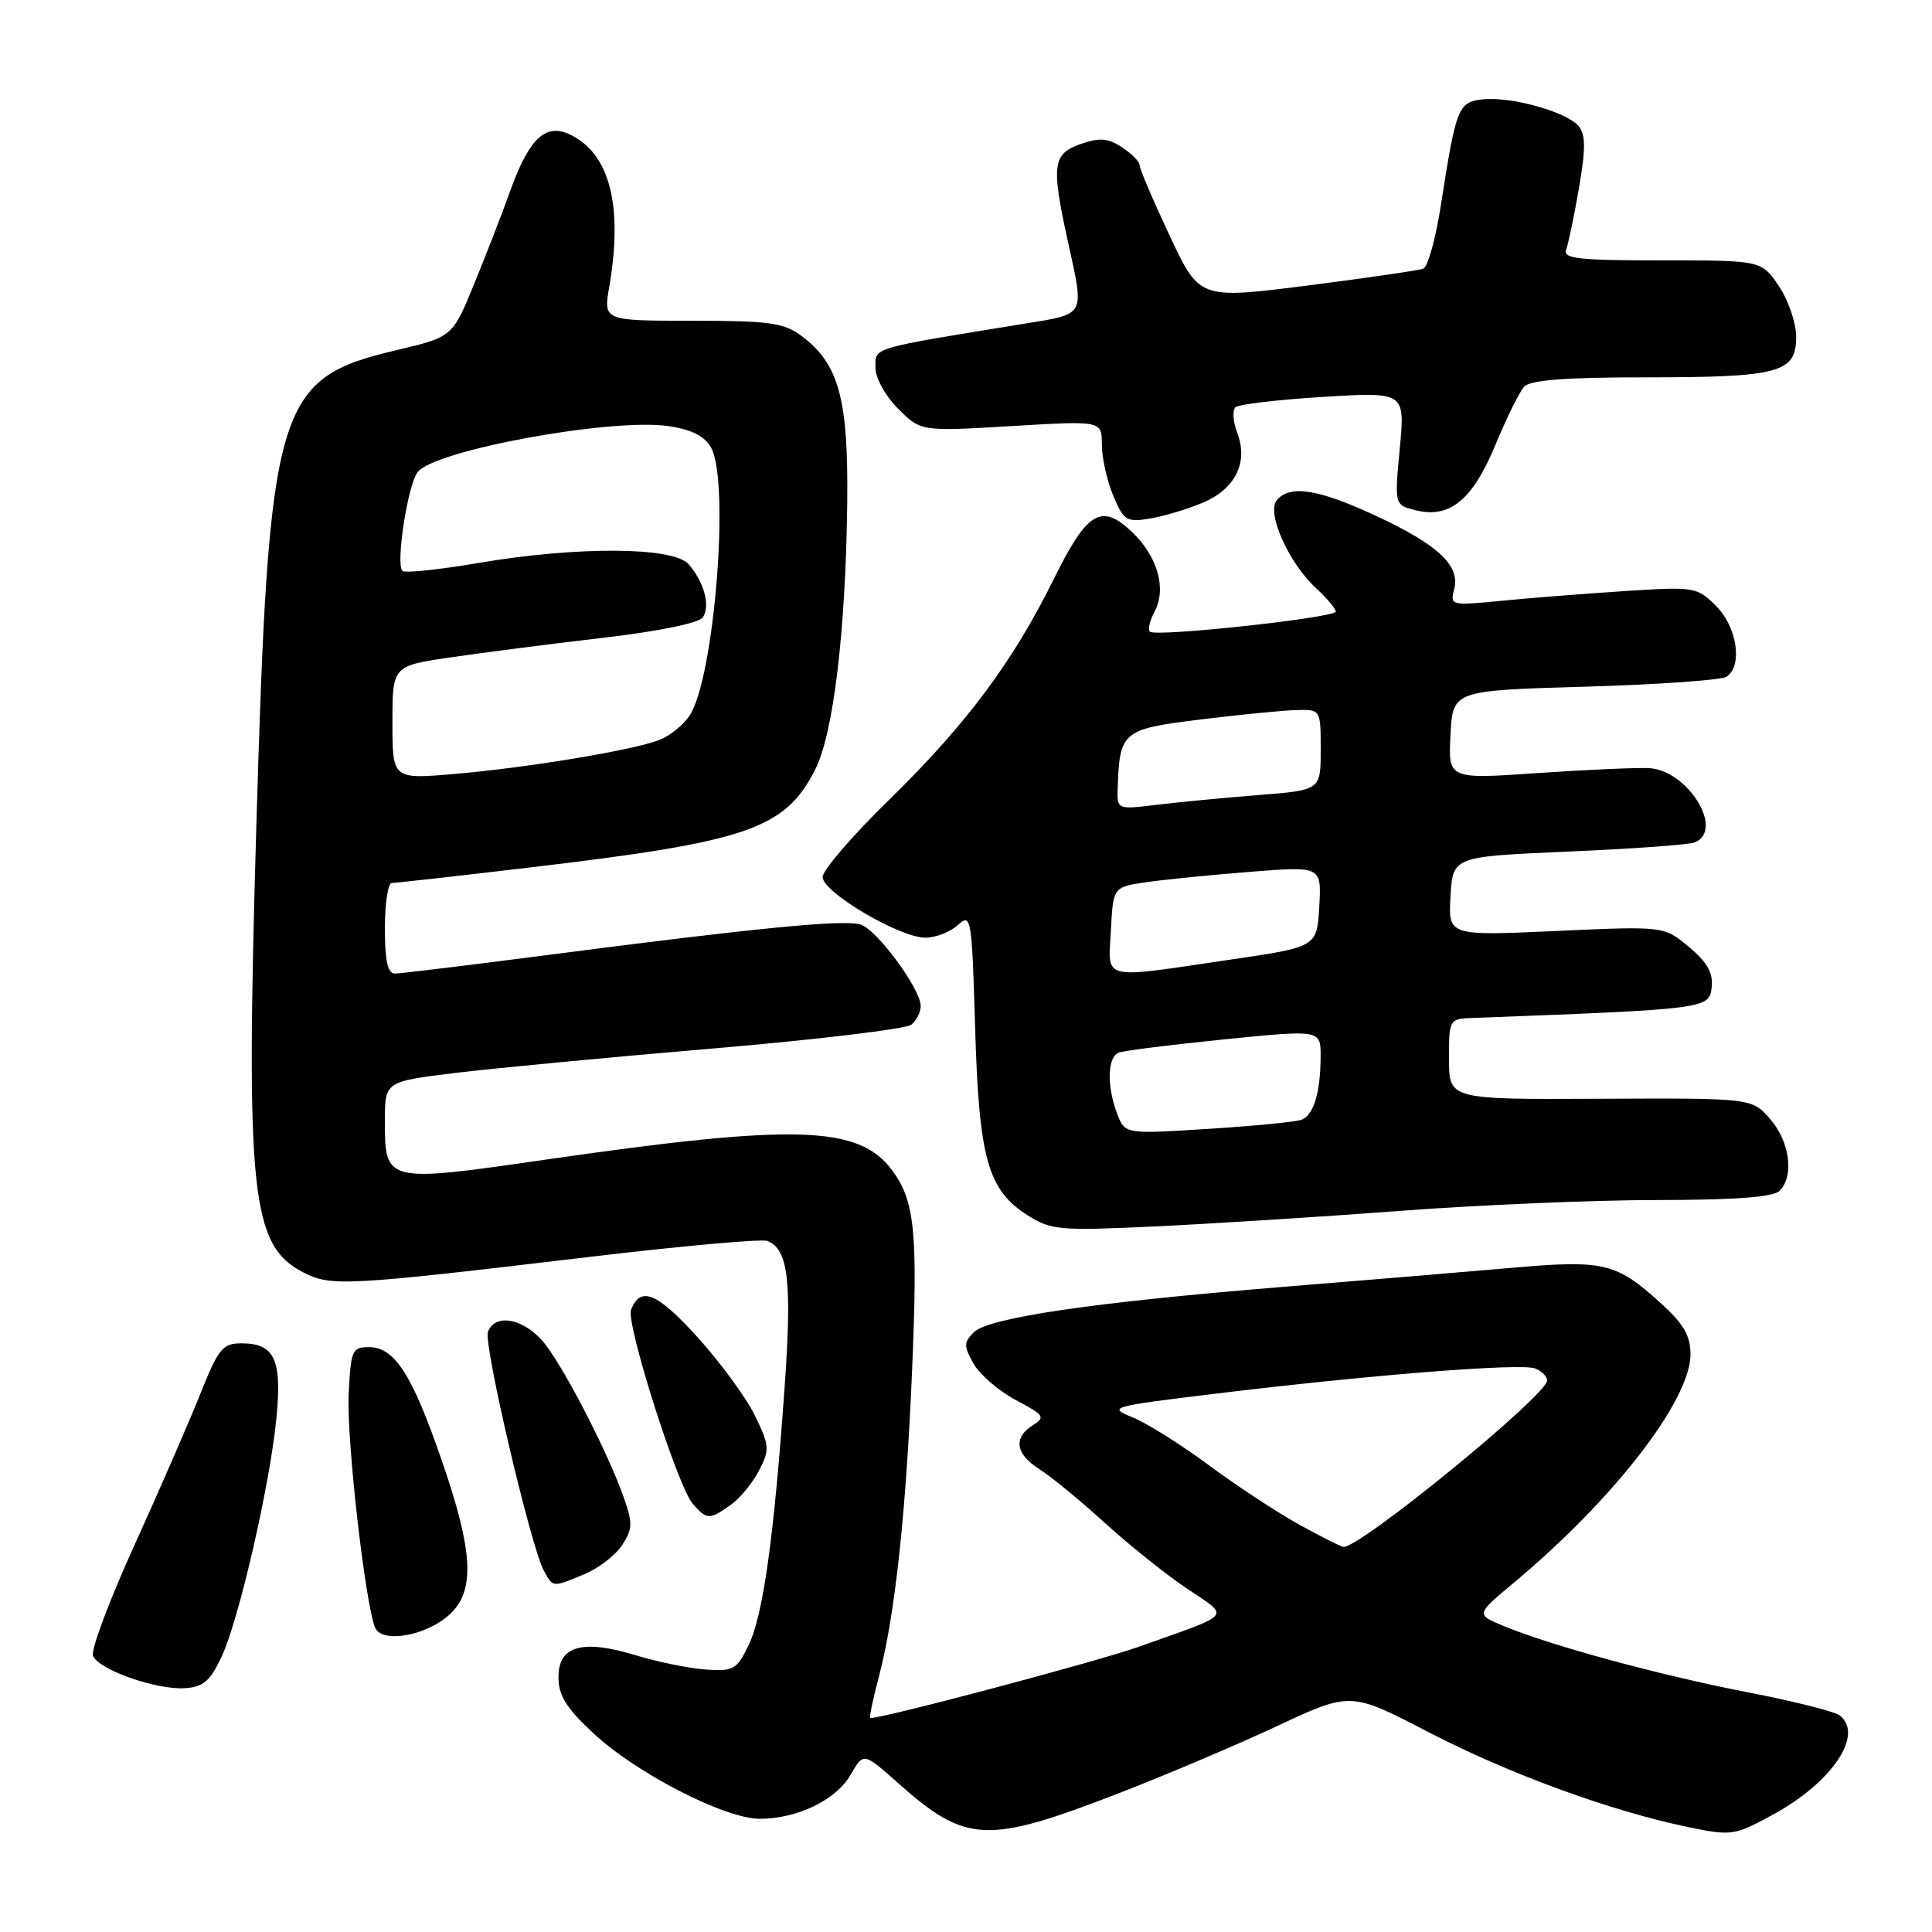 <?xml version="1.0" encoding="UTF-8" standalone="no"?>
<!DOCTYPE svg PUBLIC "-//W3C//DTD SVG 1.1//EN" "http://www.w3.org/Graphics/SVG/1.1/DTD/svg11.dtd" >
<svg xmlns="http://www.w3.org/2000/svg" xmlns:xlink="http://www.w3.org/1999/xlink" version="1.1" viewBox="0 0 256 256">
 <g >
 <path fill="currentColor"
d=" M 148.23 237.62 C 154.43 235.22 163.88 231.21 169.23 228.71 C 178.96 224.16 178.96 224.16 189.23 229.49 C 199.91 235.03 213.41 239.97 223.66 242.09 C 229.46 243.29 229.79 243.24 234.94 240.44 C 242.78 236.17 247.05 229.81 243.75 227.29 C 243.06 226.77 237.55 225.39 231.50 224.22 C 219.98 221.99 205.41 218.03 199.21 215.44 C 195.56 213.92 195.56 213.92 200.53 209.77 C 213.80 198.72 224.00 185.54 224.00 179.46 C 224.00 176.96 223.09 175.41 219.95 172.57 C 214.11 167.30 212.49 166.92 200.25 168.00 C 194.34 168.52 180.72 169.65 170.00 170.52 C 144.86 172.56 130.97 174.60 129.04 176.53 C 127.69 177.88 127.69 178.35 129.01 180.70 C 129.83 182.15 132.35 184.32 134.61 185.52 C 138.36 187.50 138.56 187.79 136.86 188.85 C 134.22 190.50 134.55 192.67 137.75 194.69 C 139.26 195.64 143.13 198.82 146.35 201.75 C 149.57 204.69 154.49 208.62 157.28 210.50 C 163.02 214.37 163.58 213.69 151.00 218.17 C 145.41 220.17 115.70 228.04 115.30 227.63 C 115.17 227.51 115.71 225.01 116.48 222.07 C 118.59 214.07 120.06 200.46 120.86 181.50 C 121.63 163.28 121.22 159.12 118.22 155.08 C 113.80 149.12 105.49 148.87 72.28 153.66 C 51.07 156.73 51.00 156.71 51.00 148.54 C 51.00 143.32 51.00 143.32 60.25 142.18 C 65.34 141.56 80.75 140.09 94.50 138.93 C 108.25 137.76 120.06 136.34 120.75 135.78 C 121.44 135.22 122.00 134.10 122.00 133.31 C 122.00 131.05 116.22 123.20 114.04 122.51 C 111.84 121.81 100.35 122.93 72.59 126.54 C 62.19 127.89 53.07 129.00 52.34 129.00 C 51.37 129.00 51.00 127.34 51.00 123.00 C 51.00 119.70 51.41 117.00 51.91 117.00 C 52.42 117.00 60.63 116.08 70.16 114.95 C 99.11 111.54 103.99 109.86 108.01 101.98 C 110.42 97.27 112.05 83.74 112.26 66.87 C 112.43 52.84 111.18 48.22 106.19 44.50 C 103.86 42.77 101.94 42.50 91.73 42.50 C 79.95 42.50 79.95 42.50 80.73 38.00 C 82.59 27.15 80.77 20.22 75.40 17.77 C 72.21 16.32 70.05 18.44 67.53 25.50 C 66.55 28.25 64.44 33.68 62.85 37.57 C 59.96 44.64 59.96 44.64 52.52 46.40 C 36.54 50.17 35.61 53.36 33.95 110.00 C 32.55 158.20 33.27 165.02 40.17 168.59 C 43.86 170.49 45.71 170.40 77.91 166.57 C 90.23 165.10 100.93 164.14 101.67 164.43 C 104.45 165.49 104.96 169.79 103.97 183.75 C 102.56 203.72 101.12 214.03 99.19 218.00 C 97.63 221.23 97.19 221.48 93.50 221.22 C 91.30 221.06 87.16 220.22 84.30 219.35 C 77.20 217.18 74.00 218.06 74.00 222.20 C 74.00 224.67 75.01 226.30 78.64 229.68 C 84.32 234.97 96.05 241.00 100.67 241.00 C 105.65 241.00 110.81 238.50 112.73 235.14 C 114.42 232.20 114.42 232.20 118.96 236.23 C 128.02 244.28 130.70 244.40 148.23 237.62 Z  M 29.34 219.57 C 31.67 214.61 35.80 196.63 36.64 187.77 C 37.37 180.10 36.38 178.00 31.98 178.00 C 29.50 178.00 28.94 178.69 26.52 184.75 C 25.04 188.46 21.12 197.46 17.81 204.75 C 14.49 212.04 12.03 218.63 12.32 219.39 C 13.02 221.23 20.70 223.94 24.50 223.69 C 26.93 223.54 27.85 222.75 29.34 219.57 Z  M 59.64 213.87 C 62.97 210.74 62.70 205.57 58.56 193.59 C 54.62 182.13 52.29 178.50 48.89 178.50 C 46.65 178.50 46.48 178.91 46.20 184.80 C 45.92 190.71 48.34 212.11 49.68 215.62 C 50.53 217.83 56.55 216.77 59.64 213.87 Z  M 77.45 208.58 C 79.32 207.80 81.56 206.08 82.43 204.74 C 83.83 202.61 83.86 201.84 82.63 198.36 C 80.61 192.65 75.18 182.03 72.34 178.25 C 69.74 174.79 65.66 173.85 64.65 176.47 C 64.04 178.05 70.31 204.85 72.04 208.07 C 73.27 210.38 73.18 210.37 77.45 208.58 Z  M 96.78 199.44 C 98.01 198.58 99.71 196.53 100.56 194.88 C 102.01 192.09 101.97 191.57 100.04 187.59 C 98.90 185.24 95.48 180.56 92.44 177.20 C 87.08 171.28 84.85 170.35 83.62 173.56 C 82.92 175.37 89.78 196.95 91.79 199.25 C 93.65 201.39 93.98 201.40 96.78 199.44 Z  M 185.50 160.45 C 195.95 159.66 211.27 159.01 219.55 159.01 C 229.91 159.00 234.97 158.63 235.80 157.80 C 237.76 155.84 237.17 151.31 234.58 148.31 C 232.16 145.50 232.16 145.50 212.08 145.59 C 192.00 145.69 192.00 145.69 192.00 140.34 C 192.00 135.01 192.00 135.00 195.25 134.88 C 226.04 133.72 226.48 133.67 226.80 130.88 C 227.03 128.94 226.26 127.55 223.81 125.49 C 220.50 122.71 220.50 122.71 206.20 123.36 C 191.90 124.01 191.90 124.01 192.20 118.76 C 192.50 113.50 192.50 113.50 207.78 112.84 C 216.19 112.48 223.73 111.94 224.53 111.63 C 228.58 110.07 223.66 102.05 218.50 101.78 C 216.85 101.70 210.19 101.99 203.70 102.44 C 191.89 103.25 191.89 103.25 192.20 97.37 C 192.50 91.50 192.50 91.50 210.00 90.99 C 219.62 90.71 228.06 90.12 228.75 89.68 C 230.94 88.28 230.20 83.10 227.40 80.31 C 224.86 77.77 224.59 77.72 215.15 78.33 C 209.84 78.68 202.49 79.25 198.81 79.62 C 192.29 80.26 192.13 80.22 192.68 78.11 C 193.51 74.95 190.60 72.20 182.32 68.35 C 174.68 64.79 170.91 64.20 169.18 66.28 C 167.79 67.95 170.75 74.59 174.37 77.92 C 175.82 79.26 177.00 80.65 177.00 81.03 C 177.00 81.85 153.11 84.44 152.37 83.70 C 152.08 83.41 152.35 82.21 152.99 81.03 C 154.60 78.02 153.40 73.76 150.05 70.54 C 145.94 66.61 144.07 67.73 139.62 76.75 C 134.21 87.71 128.03 95.99 117.84 105.95 C 112.98 110.69 109.00 115.31 109.00 116.21 C 109.00 118.23 119.21 124.25 122.62 124.25 C 123.97 124.25 125.90 123.50 126.91 122.58 C 128.69 120.97 128.77 121.42 129.21 136.21 C 129.72 153.55 130.89 157.70 136.19 161.05 C 139.28 163.00 140.41 163.10 153.00 162.51 C 160.43 162.16 175.05 161.24 185.50 160.45 Z  M 159.31 66.64 C 163.69 64.81 165.44 61.29 163.94 57.34 C 163.38 55.87 163.28 54.35 163.71 53.96 C 164.15 53.57 169.38 52.95 175.34 52.59 C 186.18 51.93 186.18 51.93 185.48 59.42 C 184.77 66.91 184.77 66.91 187.57 67.61 C 192.09 68.74 195.12 66.26 198.14 58.97 C 199.61 55.41 201.33 51.94 201.95 51.25 C 202.76 50.36 207.33 50.00 217.97 50.00 C 235.75 50.00 238.00 49.40 238.00 44.67 C 238.00 42.80 236.98 39.78 235.70 37.90 C 233.40 34.50 233.40 34.50 220.19 34.50 C 209.20 34.51 207.07 34.27 207.52 33.09 C 207.82 32.31 208.58 28.63 209.22 24.92 C 210.12 19.69 210.11 17.83 209.17 16.71 C 207.60 14.82 200.15 12.74 196.45 13.17 C 193.20 13.54 192.94 14.22 190.90 27.34 C 190.23 31.65 189.19 35.37 188.59 35.60 C 187.99 35.83 181.07 36.84 173.22 37.84 C 158.93 39.65 158.93 39.65 154.97 31.19 C 152.78 26.53 151.00 22.35 151.00 21.88 C 151.00 21.42 149.95 20.36 148.67 19.52 C 146.80 18.29 145.70 18.21 143.17 19.09 C 139.47 20.38 139.28 21.89 141.50 32.00 C 143.70 42.01 143.94 41.55 135.75 42.89 C 115.22 46.22 116.00 46.00 116.00 48.68 C 116.00 50.10 117.29 52.44 119.01 54.16 C 122.02 57.17 122.02 57.17 134.01 56.46 C 146.00 55.74 146.00 55.74 146.00 58.90 C 146.00 60.64 146.68 63.68 147.50 65.66 C 148.89 68.97 149.27 69.22 152.31 68.72 C 154.13 68.43 157.28 67.49 159.31 66.64 Z  M 172.21 202.05 C 169.30 200.45 163.90 196.90 160.21 194.17 C 156.52 191.43 151.96 188.57 150.08 187.81 C 146.76 186.46 147.08 186.37 161.06 184.67 C 181.51 182.18 201.51 180.60 203.39 181.32 C 204.28 181.66 205.00 182.38 205.00 182.92 C 205.00 184.86 180.29 205.06 178.01 204.98 C 177.73 204.97 175.12 203.65 172.21 202.05 Z  M 52.00 95.74 C 52.00 88.23 52.00 88.23 59.75 87.10 C 64.01 86.47 73.09 85.31 79.92 84.51 C 87.49 83.62 92.66 82.55 93.15 81.78 C 94.14 80.21 93.28 77.09 91.23 74.75 C 89.20 72.44 76.42 72.37 63.32 74.61 C 58.13 75.49 53.63 75.96 53.32 75.65 C 52.42 74.75 54.00 64.38 55.32 62.58 C 57.45 59.67 81.08 55.33 88.65 56.47 C 91.65 56.92 93.38 57.80 94.22 59.31 C 96.73 63.79 94.66 89.79 91.39 94.79 C 90.57 96.06 88.75 97.52 87.35 98.06 C 83.74 99.43 69.94 101.72 60.25 102.55 C 52.00 103.26 52.00 103.26 52.00 95.74 Z  M 148.03 147.58 C 146.63 143.89 146.73 140.04 148.25 139.47 C 148.94 139.21 155.24 138.43 162.25 137.72 C 175.00 136.44 175.00 136.44 174.99 139.97 C 174.97 144.76 174.07 147.76 172.47 148.37 C 171.74 148.65 166.17 149.20 160.10 149.58 C 149.06 150.28 149.06 150.28 148.03 147.58 Z  M 147.20 123.26 C 147.50 117.52 147.50 117.52 152.00 116.88 C 154.47 116.53 160.69 115.91 165.81 115.51 C 175.11 114.78 175.11 114.78 174.81 120.13 C 174.50 125.48 174.50 125.48 163.00 127.16 C 145.61 129.72 146.85 130.02 147.20 123.26 Z  M 148.10 104.39 C 148.36 96.91 148.72 96.61 159.04 95.34 C 164.24 94.70 169.96 94.13 171.75 94.09 C 175.00 94.00 175.00 94.00 175.00 99.35 C 175.00 104.70 175.00 104.70 166.75 105.35 C 162.21 105.71 156.14 106.29 153.25 106.64 C 148.00 107.28 148.00 107.28 148.10 104.39 Z "/>
</g>
</svg>